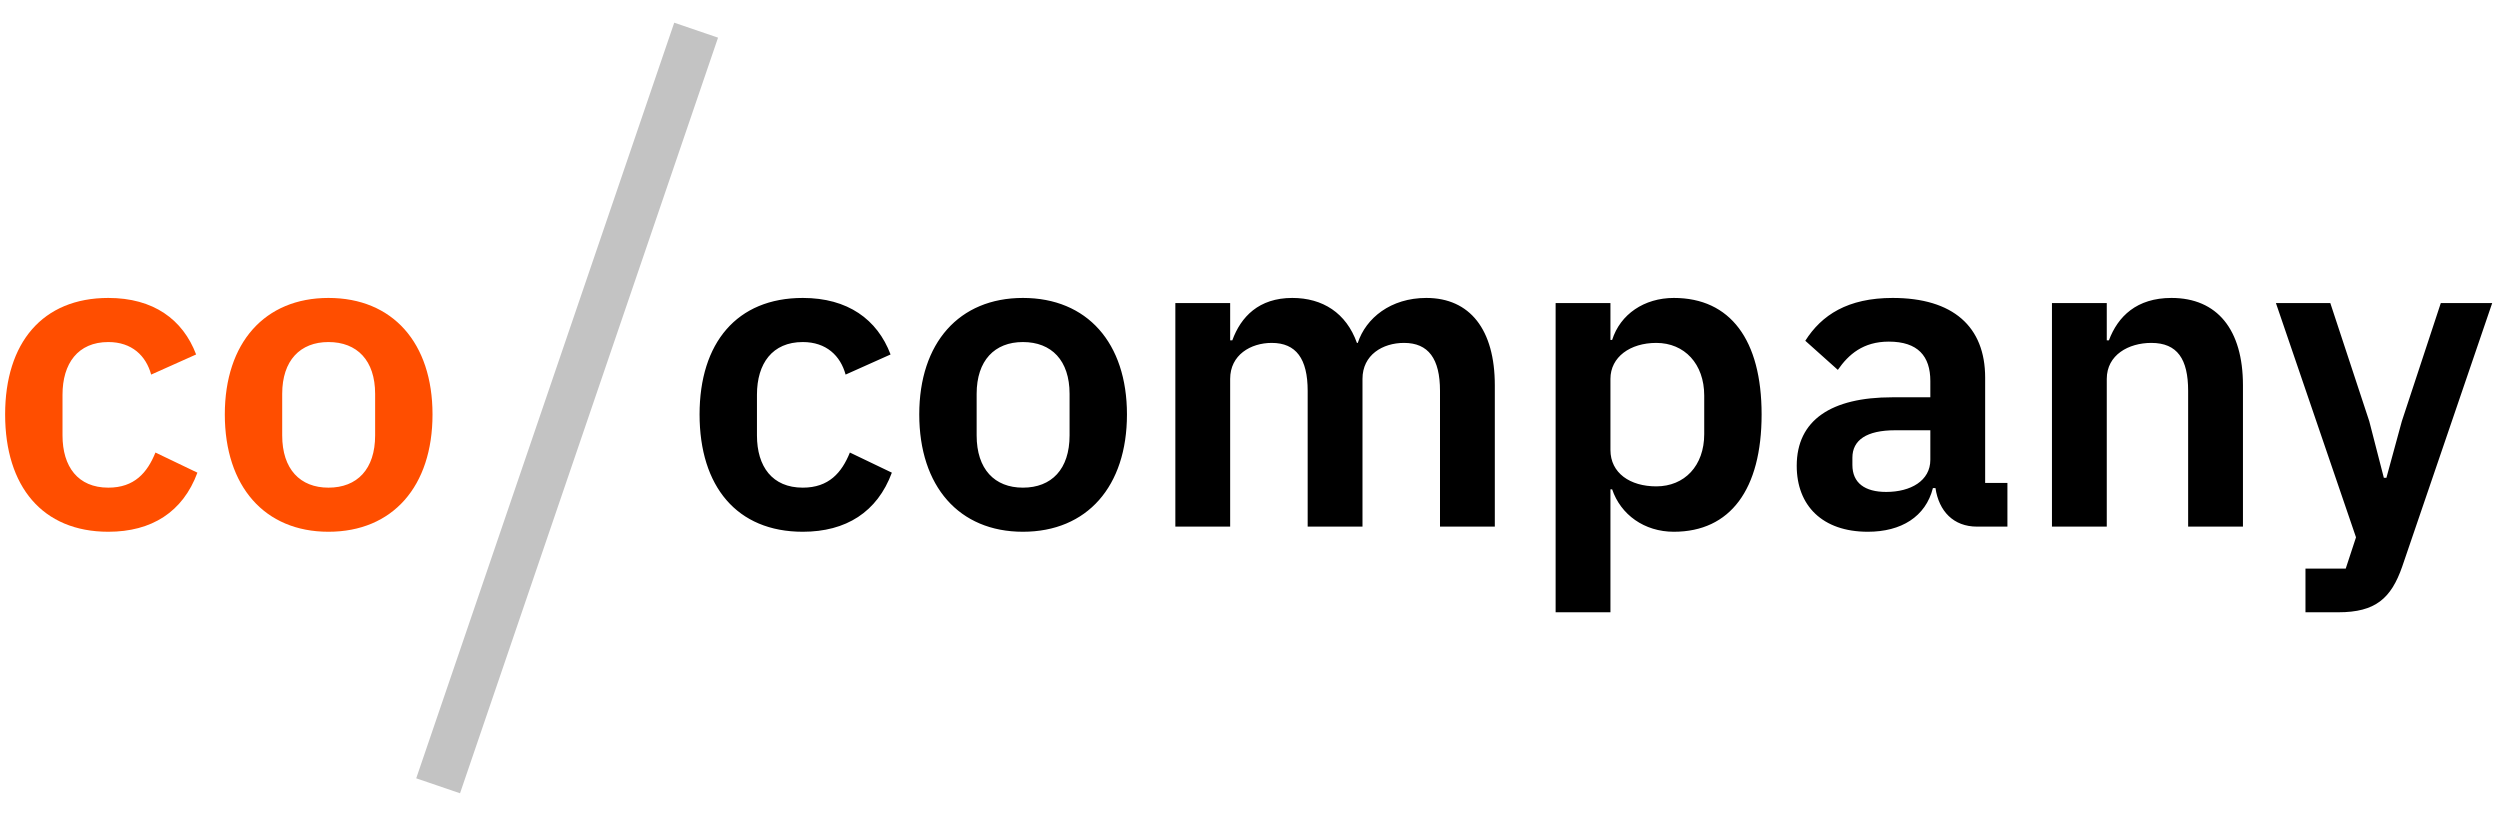 <?xml version="1.0" encoding="UTF-8"?>
<svg width="432px" height="142px" viewBox="0 0 432 142" version="1.1" xmlns="http://www.w3.org/2000/svg" xmlns:xlink="http://www.w3.org/1999/xlink">
    <!-- Generator: Sketch 53.2 (72643) - https://sketchapp.com -->
    <title>cocompany</title>
    <desc>Created with Sketch.</desc>
    <g id="cocompany" stroke="none" stroke-width="1" fill="none" fill-rule="evenodd">
        <g id="Group-8" transform="translate(-2, 8)">
            <path d="M140.72,83.888 C129.324,83.888 122.886,76.044 122.886,63.612 C122.886,51.254 129.324,43.484 140.72,43.484 C148.49,43.484 153.596,47.184 155.89,53.252 L148.12,56.73 C147.232,53.474 144.79,51.106 140.72,51.106 C135.466,51.106 132.802,54.806 132.802,60.208 L132.802,67.238 C132.802,72.64 135.466,76.266 140.72,76.266 C145.234,76.266 147.454,73.676 148.86,70.198 L156.112,73.676 C153.596,80.484 148.194,83.888 140.72,83.888 Z M178.756,83.888 C167.73,83.888 160.848,76.044 160.848,63.612 C160.848,51.254 167.73,43.484 178.756,43.484 C189.856,43.484 196.738,51.254 196.738,63.612 C196.738,76.044 189.856,83.888 178.756,83.888 Z M178.756,76.266 C183.714,76.266 186.822,73.084 186.822,67.238 L186.822,60.06 C186.822,54.288 183.714,51.106 178.756,51.106 C173.872,51.106 170.764,54.288 170.764,60.06 L170.764,67.238 C170.764,73.084 173.872,76.266 178.756,76.266 Z M214.572,83 L205.1,83 L205.1,44.372 L214.572,44.372 L214.572,50.81 L214.942,50.81 C216.422,46.74 219.53,43.484 225.302,43.484 C230.556,43.484 234.626,46.074 236.476,51.254 L236.624,51.254 C238.03,46.962 242.322,43.484 248.464,43.484 C256.012,43.484 260.304,48.96 260.304,58.58 L260.304,83 L250.832,83 L250.832,59.542 C250.832,53.992 248.834,51.254 244.616,51.254 C240.916,51.254 237.438,53.326 237.438,57.47 L237.438,83 L227.966,83 L227.966,59.542 C227.966,53.992 225.968,51.254 221.75,51.254 C218.124,51.254 214.572,53.326 214.572,57.47 L214.572,83 Z M270.812,97.8 L270.812,44.372 L280.284,44.372 L280.284,50.736 L280.58,50.736 C281.986,46.296 286.13,43.484 291.236,43.484 C301.004,43.484 306.406,50.736 306.406,63.612 C306.406,76.562 301.004,83.888 291.236,83.888 C286.13,83.888 282.06,80.928 280.58,76.562 L280.284,76.562 L280.284,97.8 L270.812,97.8 Z M288.202,76.044 C293.086,76.044 296.49,72.492 296.49,67.016 L296.49,60.356 C296.49,54.88 293.086,51.254 288.202,51.254 C283.688,51.254 280.284,53.696 280.284,57.47 L280.284,69.754 C280.284,73.75 283.688,76.044 288.202,76.044 Z M324.758,83.888 C316.914,83.888 312.474,79.374 312.474,72.492 C312.474,64.574 318.468,60.652 328.976,60.652 L335.562,60.652 L335.562,57.84 C335.562,53.548 333.416,51.032 328.384,51.032 C323.944,51.032 321.428,53.252 319.578,55.916 L313.954,50.884 C316.766,46.444 321.28,43.484 329.05,43.484 C339.484,43.484 345.034,48.442 345.034,57.248 L345.034,75.452 L348.882,75.452 L348.882,83 L343.628,83 C339.558,83 337.042,80.336 336.45,76.34 L336.006,76.34 C334.748,81.298 330.53,83.888 324.758,83.888 Z M327.94,77.006 C332.158,77.006 335.562,75.082 335.562,71.456 L335.562,66.35 L329.494,66.35 C324.536,66.35 322.094,68.052 322.094,71.086 L322.094,72.344 C322.094,75.452 324.24,77.006 327.94,77.006 Z M366.05,83 L356.578,83 L356.578,44.372 L366.05,44.372 L366.05,50.81 L366.42,50.81 C367.974,46.666 371.23,43.484 377.224,43.484 C385.142,43.484 389.582,48.96 389.582,58.58 L389.582,83 L380.11,83 L380.11,59.542 C380.11,54.066 378.26,51.254 373.746,51.254 C369.824,51.254 366.05,53.326 366.05,57.47 L366.05,83 Z M417.036,64.796 L423.77,44.372 L432.65,44.372 L417.11,89.882 C415.186,95.432 412.448,97.8 406.084,97.8 L400.386,97.8 L400.386,90.252 L407.342,90.252 L409.118,84.85 L395.28,44.372 L404.678,44.372 L411.412,64.796 L413.928,74.564 L414.372,74.564 L417.036,64.796 Z" id="company" fill="#000000" fill-rule="nonzero"></path>
            <path d="M20.72,83.888 C9.324,83.888 2.886,76.044 2.886,63.612 C2.886,51.254 9.324,43.484 20.72,43.484 C28.49,43.484 33.596,47.184 35.89,53.252 L28.12,56.73 C27.232,53.474 24.79,51.106 20.72,51.106 C15.466,51.106 12.802,54.806 12.802,60.208 L12.802,67.238 C12.802,72.64 15.466,76.266 20.72,76.266 C25.234,76.266 27.454,73.676 28.86,70.198 L36.112,73.676 C33.596,80.484 28.194,83.888 20.72,83.888 Z M58.756,83.888 C47.73,83.888 40.848,76.044 40.848,63.612 C40.848,51.254 47.73,43.484 58.756,43.484 C69.856,43.484 76.738,51.254 76.738,63.612 C76.738,76.044 69.856,83.888 58.756,83.888 Z M58.756,76.266 C63.714,76.266 66.822,73.084 66.822,67.238 L66.822,60.06 C66.822,54.288 63.714,51.106 58.756,51.106 C53.872,51.106 50.764,54.288 50.764,60.06 L50.764,67.238 C50.764,73.084 53.872,76.266 58.756,76.266 Z" id="co" fill="#FF4E00" fill-rule="nonzero"></path>
            <path d="M79,124 L121,1" id="Line-Copy-10" stroke="#C3C3C3" stroke-width="8" stroke-linecap="square"></path>
        </g>
    </g>
</svg>